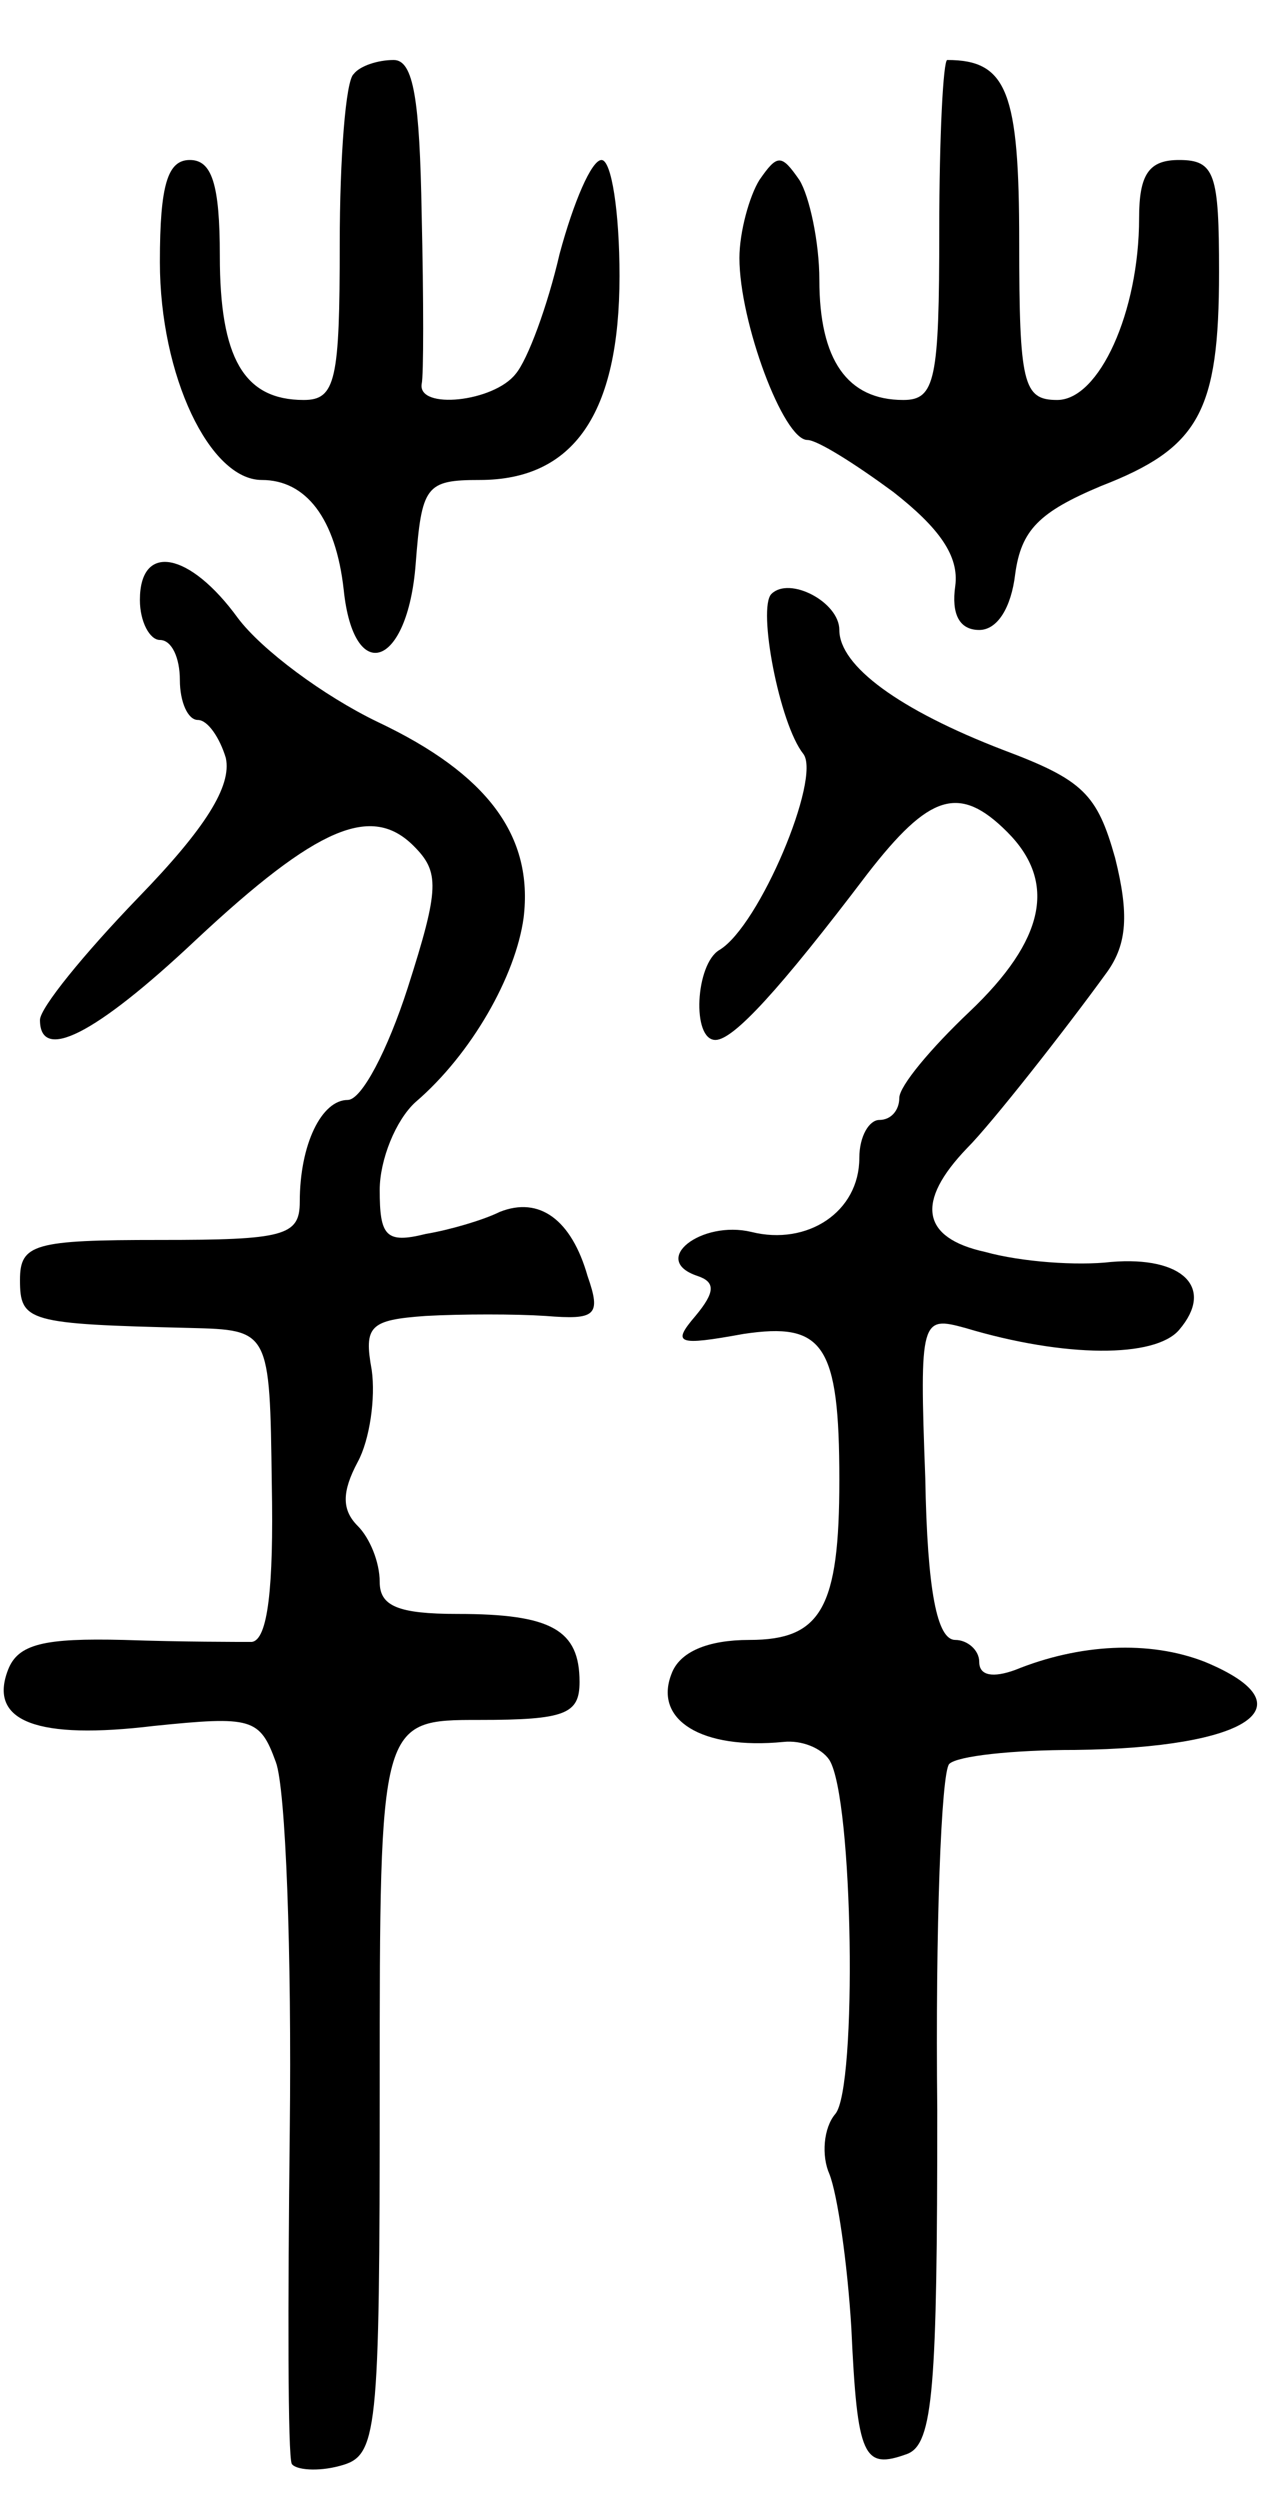<svg version="1.0" xmlns="http://www.w3.org/2000/svg"
 width="64pt" height="125pt" viewBox="0 0 64 125"
 preserveAspectRatio="xMidYMid meet">
<g transform="translate(0,125) scale(0.1,-0.1)"
fill="#000000" stroke="none">
<path d="M177 1213 c-4 -3 -7 -42 -7 -85 0 -68 -2 -78 -18 -78 -30 0 -42 21
-42 72 0 36 -4 48 -15 48 -11 0 -15 -12 -15 -51 0 -57 25 -109 51 -109 22 0
37 -19 41 -55 5 -48 32 -39 36 13 3 39 5 42 32 42 47 0 70 33 70 102 0 32 -4
58 -9 58 -5 0 -14 -21 -21 -47 -6 -26 -16 -53 -22 -60 -11 -14 -49 -18 -47 -5
1 4 1 42 0 85 -1 57 -4 77 -14 77 -8 0 -17 -3 -20 -7z"/>
<path d="M470 1135 c0 -75 -2 -85 -18 -85 -28 0 -42 20 -42 60 0 19 -5 42 -10
50 -9 13 -11 13 -20 0 -5 -8 -10 -26 -10 -39 0 -32 22 -91 34 -91 5 0 24 -12
43 -26 23 -18 33 -32 31 -47 -2 -14 2 -22 12 -22 9 0 16 11 18 28 3 22 12 31
43 44 49 19 59 37 59 107 0 49 -2 56 -20 56 -15 0 -20 -7 -20 -29 0 -47 -20
-91 -41 -91 -17 0 -19 8 -19 79 0 75 -6 91 -36 91 -2 0 -4 -38 -4 -85z"/>
<path d="M70 950 c0 -11 5 -20 10 -20 6 0 10 -9 10 -20 0 -11 4 -20 9 -20 5 0
11 -9 14 -19 3 -14 -10 -35 -44 -70 -27 -28 -49 -55 -49 -61 0 -21 27 -8 78
40 61 57 88 68 109 47 13 -13 13 -21 -3 -71 -10 -31 -23 -56 -30 -56 -13 0
-24 -22 -24 -51 0 -17 -8 -19 -70 -19 -63 0 -70 -2 -70 -20 0 -21 4 -22 85
-24 40 -1 40 -1 41 -78 1 -52 -2 -78 -10 -79 -6 0 -35 0 -64 1 -40 1 -53 -2
-58 -15 -10 -26 15 -35 73 -28 49 5 53 4 61 -18 5 -13 8 -96 7 -184 -1 -88 -1
-163 1 -167 2 -3 13 -4 24 -1 19 5 20 14 20 189 0 184 0 184 50 184 43 0 50 3
50 19 0 26 -14 34 -61 34 -30 0 -39 4 -39 16 0 10 -5 22 -11 28 -8 8 -8 17 0
32 6 11 9 32 7 46 -4 22 -1 25 27 27 18 1 45 1 60 0 25 -2 28 0 21 20 -8 28
-24 40 -44 32 -8 -4 -25 -9 -37 -11 -20 -5 -23 -1 -23 22 0 15 8 35 18 44 28
24 50 63 54 92 5 41 -18 72 -73 98 -27 13 -58 36 -70 52 -24 33 -49 38 -49 9z"/>
<path d="M386 953 c-7 -7 4 -65 16 -80 9 -12 -22 -86 -42 -98 -12 -7 -14 -45
-2 -45 9 0 32 25 76 83 31 40 46 45 70 21 25 -25 19 -54 -19 -90 -19 -18 -35
-37 -35 -43 0 -6 -4 -11 -10 -11 -5 0 -10 -8 -10 -19 0 -27 -26 -44 -54 -37
-25 6 -51 -14 -27 -22 9 -3 9 -8 -1 -20 -12 -14 -9 -15 24 -9 40 6 48 -5 48
-73 0 -64 -9 -80 -45 -80 -21 0 -35 -6 -39 -17 -9 -23 15 -38 56 -34 9 1 19
-3 23 -9 12 -19 14 -164 3 -177 -6 -7 -7 -21 -3 -30 4 -10 9 -44 11 -77 3 -65
6 -71 28 -63 13 5 15 33 15 172 -1 91 2 169 6 173 4 4 32 7 63 7 87 1 118 22
65 44 -28 11 -63 9 -95 -4 -11 -4 -18 -3 -18 4 0 6 -6 11 -12 11 -9 0 -14 24
-15 81 -3 80 -2 81 20 75 50 -15 95 -15 107 -1 18 21 2 37 -34 34 -17 -2 -45
0 -63 5 -32 7 -35 25 -9 52 12 12 49 59 70 88 10 14 11 29 4 57 -9 32 -16 39
-56 54 -52 20 -82 42 -82 60 0 14 -25 27 -34 18z"/>
</g>
</svg>
